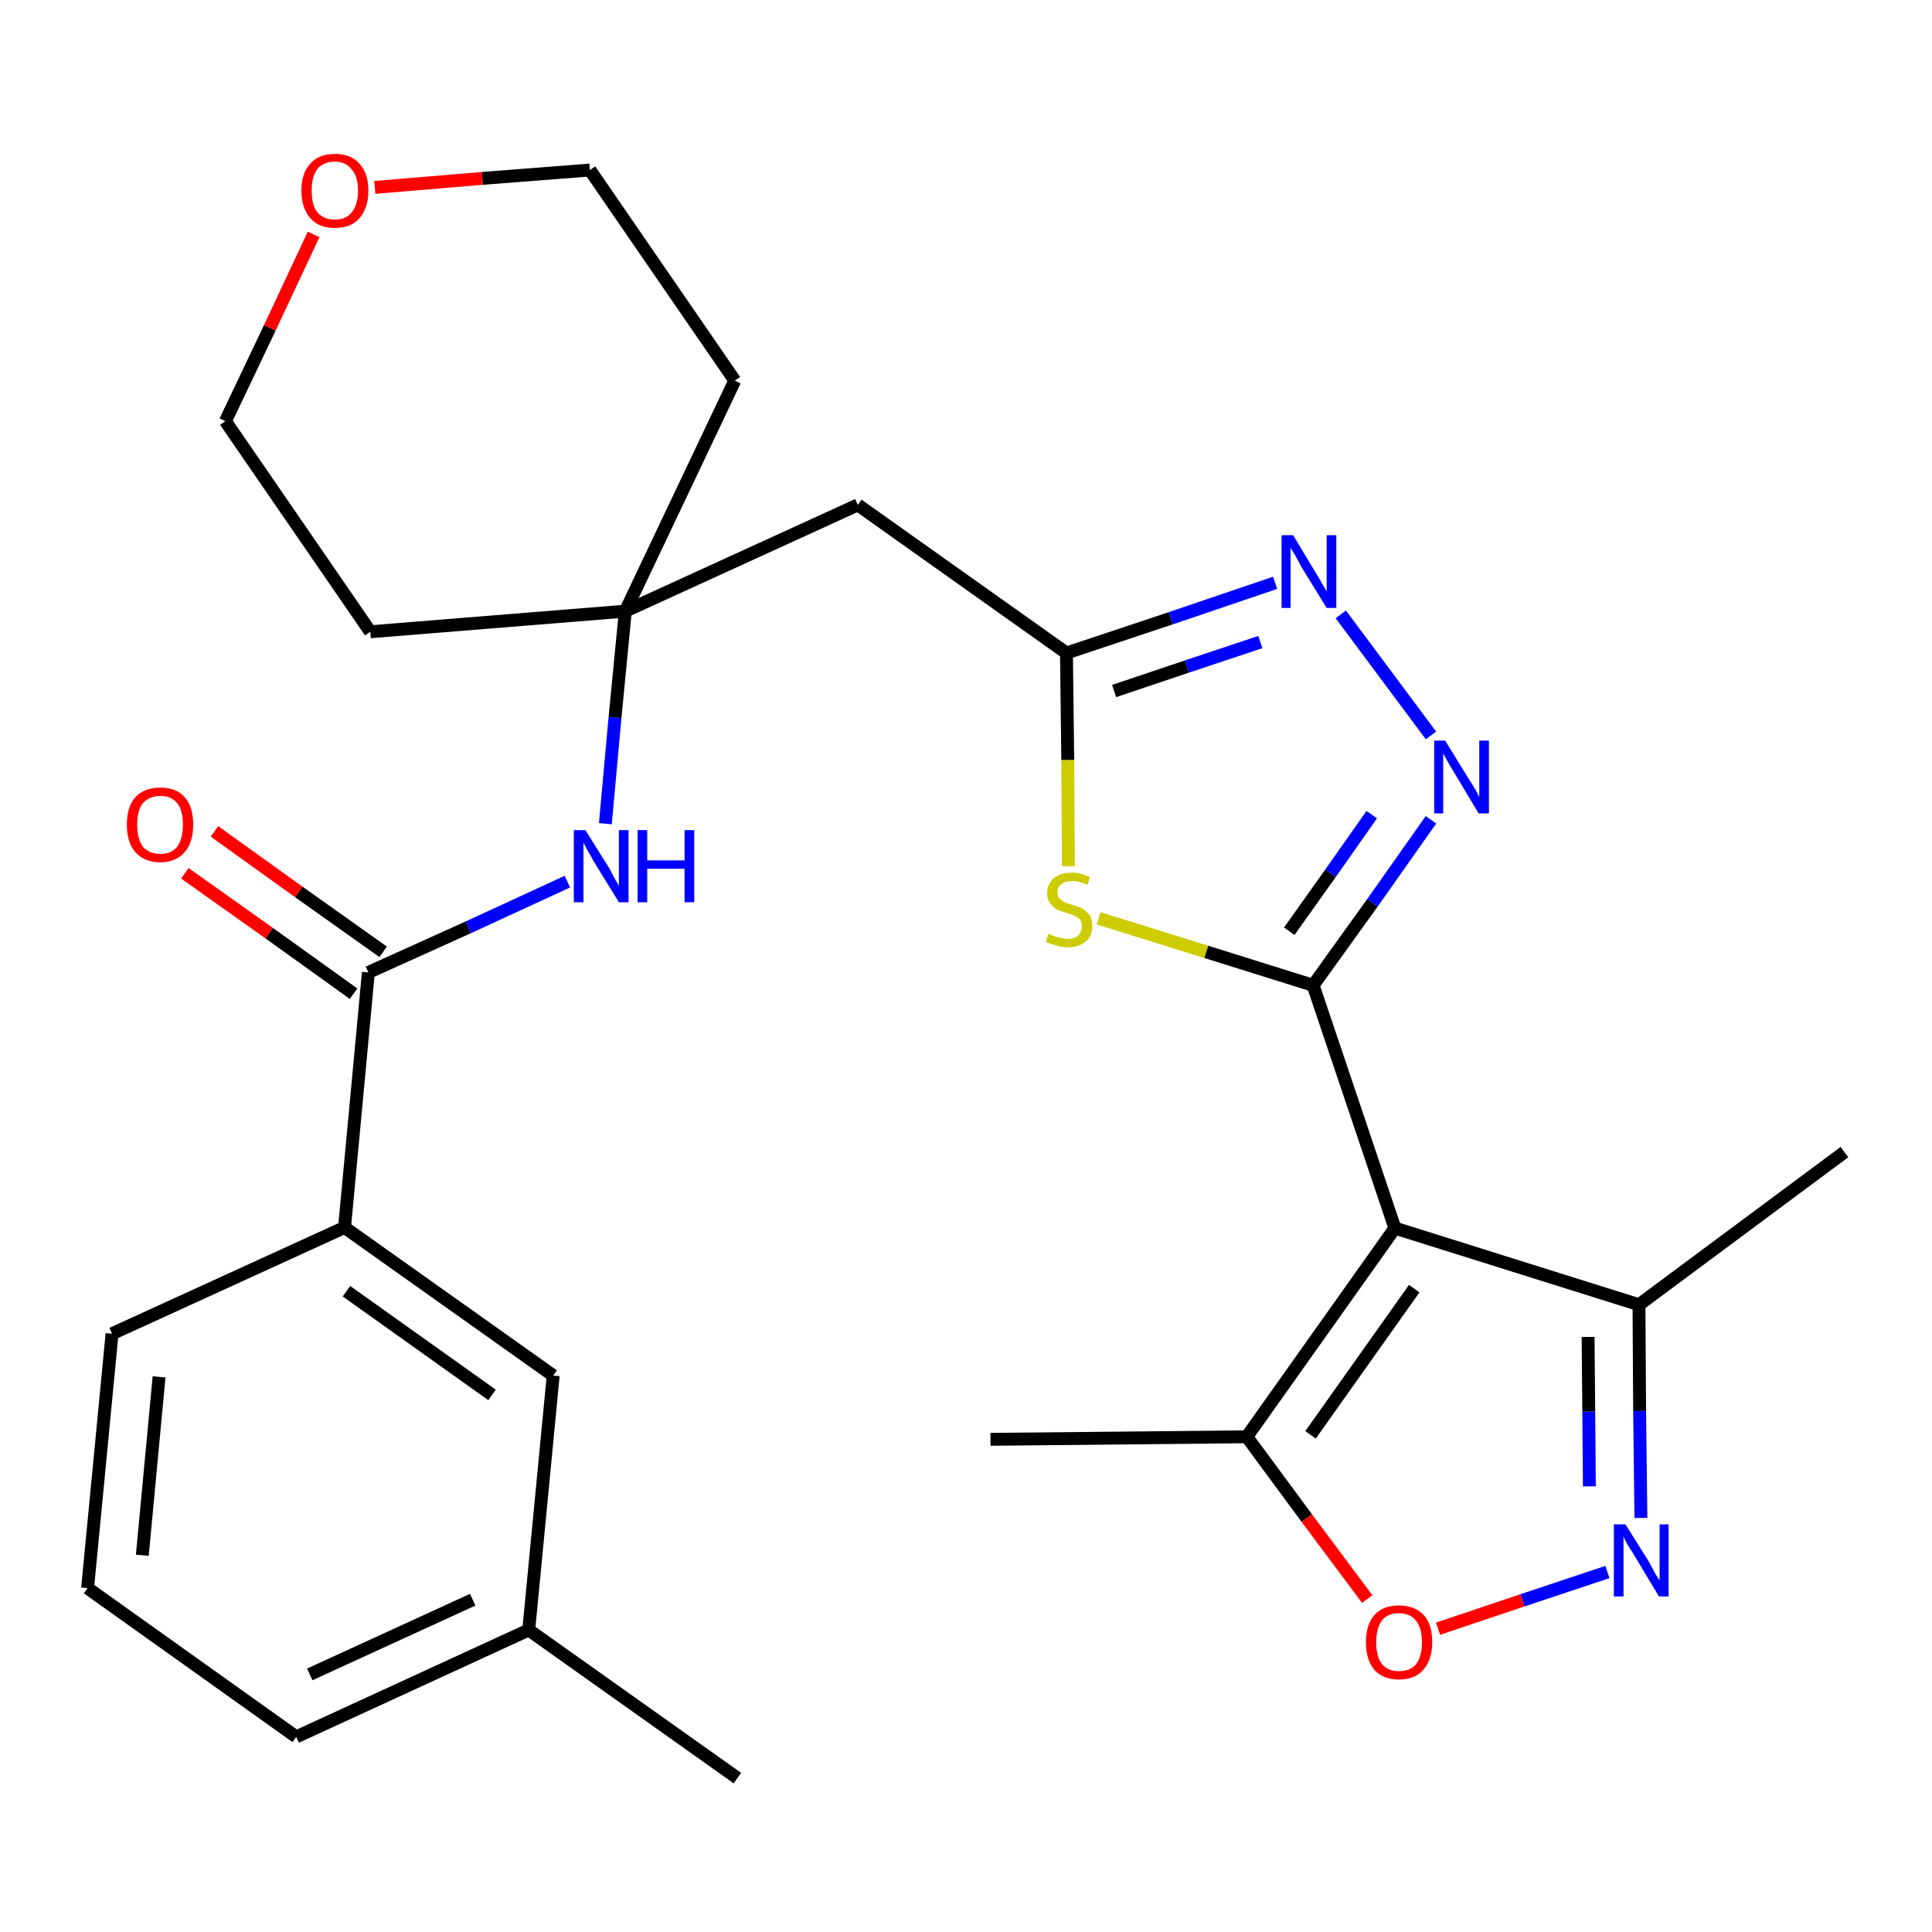 <?xml version='1.0' encoding='iso-8859-1'?>
<svg version='1.1' baseProfile='full'
              xmlns='http://www.w3.org/2000/svg'
                      xmlns:rdkit='http://www.rdkit.org/xml'
                      xmlns:xlink='http://www.w3.org/1999/xlink'
                  xml:space='preserve'
width='300px' height='300px' viewBox='0 0 300 300'>
<!-- END OF HEADER -->
<path class='bond-0 atom-0 atom-1' d='M 114.5,276.1 L 82.1,253.1' style='fill:none;fill-rule:evenodd;stroke:#000000;stroke-width:2.0px;stroke-linecap:butt;stroke-linejoin:miter;stroke-opacity:1' />
<path class='bond-1 atom-1 atom-2' d='M 82.1,253.1 L 46.0,269.7' style='fill:none;fill-rule:evenodd;stroke:#000000;stroke-width:2.0px;stroke-linecap:butt;stroke-linejoin:miter;stroke-opacity:1' />
<path class='bond-1 atom-1 atom-2' d='M 73.4,248.4 L 48.1,260.0' style='fill:none;fill-rule:evenodd;stroke:#000000;stroke-width:2.0px;stroke-linecap:butt;stroke-linejoin:miter;stroke-opacity:1' />
<path class='bond-28 atom-28 atom-1' d='M 85.9,213.6 L 82.1,253.1' style='fill:none;fill-rule:evenodd;stroke:#000000;stroke-width:2.0px;stroke-linecap:butt;stroke-linejoin:miter;stroke-opacity:1' />
<path class='bond-2 atom-2 atom-3' d='M 46.0,269.7 L 13.6,246.6' style='fill:none;fill-rule:evenodd;stroke:#000000;stroke-width:2.0px;stroke-linecap:butt;stroke-linejoin:miter;stroke-opacity:1' />
<path class='bond-3 atom-3 atom-4' d='M 13.6,246.6 L 17.4,207.1' style='fill:none;fill-rule:evenodd;stroke:#000000;stroke-width:2.0px;stroke-linecap:butt;stroke-linejoin:miter;stroke-opacity:1' />
<path class='bond-3 atom-3 atom-4' d='M 22.1,241.5 L 24.7,213.8' style='fill:none;fill-rule:evenodd;stroke:#000000;stroke-width:2.0px;stroke-linecap:butt;stroke-linejoin:miter;stroke-opacity:1' />
<path class='bond-4 atom-4 atom-5' d='M 17.4,207.1 L 53.5,190.6' style='fill:none;fill-rule:evenodd;stroke:#000000;stroke-width:2.0px;stroke-linecap:butt;stroke-linejoin:miter;stroke-opacity:1' />
<path class='bond-5 atom-5 atom-6' d='M 53.5,190.6 L 57.2,151.0' style='fill:none;fill-rule:evenodd;stroke:#000000;stroke-width:2.0px;stroke-linecap:butt;stroke-linejoin:miter;stroke-opacity:1' />
<path class='bond-27 atom-5 atom-28' d='M 53.5,190.6 L 85.9,213.6' style='fill:none;fill-rule:evenodd;stroke:#000000;stroke-width:2.0px;stroke-linecap:butt;stroke-linejoin:miter;stroke-opacity:1' />
<path class='bond-27 atom-5 atom-28' d='M 53.8,200.5 L 76.4,216.6' style='fill:none;fill-rule:evenodd;stroke:#000000;stroke-width:2.0px;stroke-linecap:butt;stroke-linejoin:miter;stroke-opacity:1' />
<path class='bond-6 atom-6 atom-7' d='M 59.5,147.8 L 46.4,138.5' style='fill:none;fill-rule:evenodd;stroke:#000000;stroke-width:2.0px;stroke-linecap:butt;stroke-linejoin:miter;stroke-opacity:1' />
<path class='bond-6 atom-6 atom-7' d='M 46.4,138.5 L 33.3,129.1' style='fill:none;fill-rule:evenodd;stroke:#FF0000;stroke-width:2.0px;stroke-linecap:butt;stroke-linejoin:miter;stroke-opacity:1' />
<path class='bond-6 atom-6 atom-7' d='M 54.9,154.3 L 41.8,144.9' style='fill:none;fill-rule:evenodd;stroke:#000000;stroke-width:2.0px;stroke-linecap:butt;stroke-linejoin:miter;stroke-opacity:1' />
<path class='bond-6 atom-6 atom-7' d='M 41.8,144.9 L 28.7,135.6' style='fill:none;fill-rule:evenodd;stroke:#FF0000;stroke-width:2.0px;stroke-linecap:butt;stroke-linejoin:miter;stroke-opacity:1' />
<path class='bond-7 atom-6 atom-8' d='M 57.2,151.0 L 72.7,144.0' style='fill:none;fill-rule:evenodd;stroke:#000000;stroke-width:2.0px;stroke-linecap:butt;stroke-linejoin:miter;stroke-opacity:1' />
<path class='bond-7 atom-6 atom-8' d='M 72.7,144.0 L 88.1,136.9' style='fill:none;fill-rule:evenodd;stroke:#0000FF;stroke-width:2.0px;stroke-linecap:butt;stroke-linejoin:miter;stroke-opacity:1' />
<path class='bond-8 atom-8 atom-9' d='M 94.0,127.9 L 95.5,111.4' style='fill:none;fill-rule:evenodd;stroke:#0000FF;stroke-width:2.0px;stroke-linecap:butt;stroke-linejoin:miter;stroke-opacity:1' />
<path class='bond-8 atom-8 atom-9' d='M 95.5,111.4 L 97.1,94.9' style='fill:none;fill-rule:evenodd;stroke:#000000;stroke-width:2.0px;stroke-linecap:butt;stroke-linejoin:miter;stroke-opacity:1' />
<path class='bond-9 atom-9 atom-10' d='M 97.1,94.9 L 133.2,78.4' style='fill:none;fill-rule:evenodd;stroke:#000000;stroke-width:2.0px;stroke-linecap:butt;stroke-linejoin:miter;stroke-opacity:1' />
<path class='bond-22 atom-9 atom-23' d='M 97.1,94.9 L 57.5,98.1' style='fill:none;fill-rule:evenodd;stroke:#000000;stroke-width:2.0px;stroke-linecap:butt;stroke-linejoin:miter;stroke-opacity:1' />
<path class='bond-29 atom-27 atom-9' d='M 114.1,59.1 L 97.1,94.9' style='fill:none;fill-rule:evenodd;stroke:#000000;stroke-width:2.0px;stroke-linecap:butt;stroke-linejoin:miter;stroke-opacity:1' />
<path class='bond-10 atom-10 atom-11' d='M 133.2,78.4 L 165.6,101.4' style='fill:none;fill-rule:evenodd;stroke:#000000;stroke-width:2.0px;stroke-linecap:butt;stroke-linejoin:miter;stroke-opacity:1' />
<path class='bond-11 atom-11 atom-12' d='M 165.6,101.4 L 181.8,96.0' style='fill:none;fill-rule:evenodd;stroke:#000000;stroke-width:2.0px;stroke-linecap:butt;stroke-linejoin:miter;stroke-opacity:1' />
<path class='bond-11 atom-11 atom-12' d='M 181.8,96.0 L 198.0,90.5' style='fill:none;fill-rule:evenodd;stroke:#0000FF;stroke-width:2.0px;stroke-linecap:butt;stroke-linejoin:miter;stroke-opacity:1' />
<path class='bond-11 atom-11 atom-12' d='M 173.0,107.3 L 184.3,103.5' style='fill:none;fill-rule:evenodd;stroke:#000000;stroke-width:2.0px;stroke-linecap:butt;stroke-linejoin:miter;stroke-opacity:1' />
<path class='bond-11 atom-11 atom-12' d='M 184.3,103.5 L 195.7,99.7' style='fill:none;fill-rule:evenodd;stroke:#0000FF;stroke-width:2.0px;stroke-linecap:butt;stroke-linejoin:miter;stroke-opacity:1' />
<path class='bond-30 atom-22 atom-11' d='M 165.9,134.5 L 165.8,118.0' style='fill:none;fill-rule:evenodd;stroke:#CCCC00;stroke-width:2.0px;stroke-linecap:butt;stroke-linejoin:miter;stroke-opacity:1' />
<path class='bond-30 atom-22 atom-11' d='M 165.8,118.0 L 165.6,101.4' style='fill:none;fill-rule:evenodd;stroke:#000000;stroke-width:2.0px;stroke-linecap:butt;stroke-linejoin:miter;stroke-opacity:1' />
<path class='bond-12 atom-12 atom-13' d='M 208.2,95.4 L 222.2,114.2' style='fill:none;fill-rule:evenodd;stroke:#0000FF;stroke-width:2.0px;stroke-linecap:butt;stroke-linejoin:miter;stroke-opacity:1' />
<path class='bond-13 atom-13 atom-14' d='M 222.2,127.3 L 213.1,140.2' style='fill:none;fill-rule:evenodd;stroke:#0000FF;stroke-width:2.0px;stroke-linecap:butt;stroke-linejoin:miter;stroke-opacity:1' />
<path class='bond-13 atom-13 atom-14' d='M 213.1,140.2 L 203.9,153.0' style='fill:none;fill-rule:evenodd;stroke:#000000;stroke-width:2.0px;stroke-linecap:butt;stroke-linejoin:miter;stroke-opacity:1' />
<path class='bond-13 atom-13 atom-14' d='M 213.0,126.5 L 206.6,135.6' style='fill:none;fill-rule:evenodd;stroke:#0000FF;stroke-width:2.0px;stroke-linecap:butt;stroke-linejoin:miter;stroke-opacity:1' />
<path class='bond-13 atom-13 atom-14' d='M 206.6,135.6 L 200.2,144.6' style='fill:none;fill-rule:evenodd;stroke:#000000;stroke-width:2.0px;stroke-linecap:butt;stroke-linejoin:miter;stroke-opacity:1' />
<path class='bond-14 atom-14 atom-15' d='M 203.9,153.0 L 216.6,190.7' style='fill:none;fill-rule:evenodd;stroke:#000000;stroke-width:2.0px;stroke-linecap:butt;stroke-linejoin:miter;stroke-opacity:1' />
<path class='bond-21 atom-14 atom-22' d='M 203.9,153.0 L 187.3,147.8' style='fill:none;fill-rule:evenodd;stroke:#000000;stroke-width:2.0px;stroke-linecap:butt;stroke-linejoin:miter;stroke-opacity:1' />
<path class='bond-21 atom-14 atom-22' d='M 187.3,147.8 L 170.6,142.6' style='fill:none;fill-rule:evenodd;stroke:#CCCC00;stroke-width:2.0px;stroke-linecap:butt;stroke-linejoin:miter;stroke-opacity:1' />
<path class='bond-15 atom-15 atom-16' d='M 216.6,190.7 L 254.5,202.6' style='fill:none;fill-rule:evenodd;stroke:#000000;stroke-width:2.0px;stroke-linecap:butt;stroke-linejoin:miter;stroke-opacity:1' />
<path class='bond-31 atom-20 atom-15' d='M 193.6,223.1 L 216.6,190.7' style='fill:none;fill-rule:evenodd;stroke:#000000;stroke-width:2.0px;stroke-linecap:butt;stroke-linejoin:miter;stroke-opacity:1' />
<path class='bond-31 atom-20 atom-15' d='M 203.5,222.8 L 219.6,200.1' style='fill:none;fill-rule:evenodd;stroke:#000000;stroke-width:2.0px;stroke-linecap:butt;stroke-linejoin:miter;stroke-opacity:1' />
<path class='bond-16 atom-16 atom-17' d='M 254.5,202.6 L 286.4,178.9' style='fill:none;fill-rule:evenodd;stroke:#000000;stroke-width:2.0px;stroke-linecap:butt;stroke-linejoin:miter;stroke-opacity:1' />
<path class='bond-17 atom-16 atom-18' d='M 254.5,202.6 L 254.6,219.1' style='fill:none;fill-rule:evenodd;stroke:#000000;stroke-width:2.0px;stroke-linecap:butt;stroke-linejoin:miter;stroke-opacity:1' />
<path class='bond-17 atom-16 atom-18' d='M 254.6,219.1 L 254.8,235.7' style='fill:none;fill-rule:evenodd;stroke:#0000FF;stroke-width:2.0px;stroke-linecap:butt;stroke-linejoin:miter;stroke-opacity:1' />
<path class='bond-17 atom-16 atom-18' d='M 246.6,207.6 L 246.7,219.2' style='fill:none;fill-rule:evenodd;stroke:#000000;stroke-width:2.0px;stroke-linecap:butt;stroke-linejoin:miter;stroke-opacity:1' />
<path class='bond-17 atom-16 atom-18' d='M 246.7,219.2 L 246.8,230.8' style='fill:none;fill-rule:evenodd;stroke:#0000FF;stroke-width:2.0px;stroke-linecap:butt;stroke-linejoin:miter;stroke-opacity:1' />
<path class='bond-18 atom-18 atom-19' d='M 249.6,244.1 L 236.4,248.5' style='fill:none;fill-rule:evenodd;stroke:#0000FF;stroke-width:2.0px;stroke-linecap:butt;stroke-linejoin:miter;stroke-opacity:1' />
<path class='bond-18 atom-18 atom-19' d='M 236.4,248.5 L 223.3,252.9' style='fill:none;fill-rule:evenodd;stroke:#FF0000;stroke-width:2.0px;stroke-linecap:butt;stroke-linejoin:miter;stroke-opacity:1' />
<path class='bond-19 atom-19 atom-20' d='M 212.3,248.3 L 202.9,235.7' style='fill:none;fill-rule:evenodd;stroke:#FF0000;stroke-width:2.0px;stroke-linecap:butt;stroke-linejoin:miter;stroke-opacity:1' />
<path class='bond-19 atom-19 atom-20' d='M 202.9,235.7 L 193.6,223.1' style='fill:none;fill-rule:evenodd;stroke:#000000;stroke-width:2.0px;stroke-linecap:butt;stroke-linejoin:miter;stroke-opacity:1' />
<path class='bond-20 atom-20 atom-21' d='M 193.6,223.1 L 153.8,223.5' style='fill:none;fill-rule:evenodd;stroke:#000000;stroke-width:2.0px;stroke-linecap:butt;stroke-linejoin:miter;stroke-opacity:1' />
<path class='bond-23 atom-23 atom-24' d='M 57.5,98.1 L 35.0,65.4' style='fill:none;fill-rule:evenodd;stroke:#000000;stroke-width:2.0px;stroke-linecap:butt;stroke-linejoin:miter;stroke-opacity:1' />
<path class='bond-24 atom-24 atom-25' d='M 35.0,65.4 L 41.9,50.9' style='fill:none;fill-rule:evenodd;stroke:#000000;stroke-width:2.0px;stroke-linecap:butt;stroke-linejoin:miter;stroke-opacity:1' />
<path class='bond-24 atom-24 atom-25' d='M 41.9,50.9 L 48.7,36.4' style='fill:none;fill-rule:evenodd;stroke:#FF0000;stroke-width:2.0px;stroke-linecap:butt;stroke-linejoin:miter;stroke-opacity:1' />
<path class='bond-25 atom-25 atom-26' d='M 58.2,29.1 L 74.9,27.7' style='fill:none;fill-rule:evenodd;stroke:#FF0000;stroke-width:2.0px;stroke-linecap:butt;stroke-linejoin:miter;stroke-opacity:1' />
<path class='bond-25 atom-25 atom-26' d='M 74.9,27.7 L 91.6,26.4' style='fill:none;fill-rule:evenodd;stroke:#000000;stroke-width:2.0px;stroke-linecap:butt;stroke-linejoin:miter;stroke-opacity:1' />
<path class='bond-26 atom-26 atom-27' d='M 91.6,26.4 L 114.1,59.1' style='fill:none;fill-rule:evenodd;stroke:#000000;stroke-width:2.0px;stroke-linecap:butt;stroke-linejoin:miter;stroke-opacity:1' />
<path  class='atom-7' d='M 19.7 128.0
Q 19.7 125.3, 21.0 123.8
Q 22.4 122.3, 24.9 122.3
Q 27.4 122.3, 28.7 123.8
Q 30.0 125.3, 30.0 128.0
Q 30.0 130.8, 28.7 132.3
Q 27.3 133.9, 24.9 133.9
Q 22.4 133.9, 21.0 132.3
Q 19.7 130.8, 19.7 128.0
M 24.9 132.6
Q 26.6 132.6, 27.5 131.5
Q 28.4 130.3, 28.4 128.0
Q 28.4 125.8, 27.5 124.7
Q 26.6 123.6, 24.9 123.6
Q 23.2 123.6, 22.2 124.7
Q 21.3 125.8, 21.3 128.0
Q 21.3 130.3, 22.2 131.5
Q 23.2 132.6, 24.9 132.6
' fill='#FF0000'/>
<path  class='atom-8' d='M 90.9 128.9
L 94.6 134.8
Q 94.9 135.4, 95.5 136.5
Q 96.1 137.5, 96.1 137.6
L 96.1 128.9
L 97.6 128.9
L 97.6 140.1
L 96.1 140.1
L 92.1 133.6
Q 91.7 132.8, 91.2 132.0
Q 90.7 131.1, 90.6 130.8
L 90.6 140.1
L 89.1 140.1
L 89.1 128.9
L 90.9 128.9
' fill='#0000FF'/>
<path  class='atom-8' d='M 99.0 128.9
L 100.5 128.9
L 100.5 133.6
L 106.3 133.6
L 106.3 128.9
L 107.8 128.9
L 107.8 140.1
L 106.3 140.1
L 106.3 134.9
L 100.5 134.9
L 100.5 140.1
L 99.0 140.1
L 99.0 128.9
' fill='#0000FF'/>
<path  class='atom-12' d='M 200.8 83.1
L 204.4 89.1
Q 204.8 89.7, 205.4 90.8
Q 206.0 91.8, 206.0 91.9
L 206.0 83.1
L 207.5 83.1
L 207.5 94.4
L 206.0 94.4
L 202.0 87.9
Q 201.6 87.1, 201.1 86.2
Q 200.6 85.4, 200.4 85.1
L 200.4 94.4
L 199.0 94.4
L 199.0 83.1
L 200.8 83.1
' fill='#0000FF'/>
<path  class='atom-13' d='M 224.4 115.0
L 228.1 121.0
Q 228.5 121.6, 229.1 122.6
Q 229.7 123.7, 229.7 123.8
L 229.7 115.0
L 231.2 115.0
L 231.2 126.3
L 229.6 126.3
L 225.7 119.8
Q 225.2 119.0, 224.7 118.1
Q 224.3 117.3, 224.1 117.0
L 224.1 126.3
L 222.7 126.3
L 222.7 115.0
L 224.4 115.0
' fill='#0000FF'/>
<path  class='atom-18' d='M 252.4 236.7
L 256.1 242.6
Q 256.4 243.2, 257.0 244.3
Q 257.6 245.3, 257.7 245.4
L 257.7 236.7
L 259.1 236.7
L 259.1 247.9
L 257.6 247.9
L 253.7 241.4
Q 253.2 240.6, 252.7 239.8
Q 252.2 238.9, 252.1 238.6
L 252.1 247.9
L 250.6 247.9
L 250.6 236.7
L 252.4 236.7
' fill='#0000FF'/>
<path  class='atom-19' d='M 212.1 255.0
Q 212.1 252.3, 213.4 250.8
Q 214.7 249.3, 217.2 249.3
Q 219.7 249.3, 221.1 250.8
Q 222.4 252.3, 222.4 255.0
Q 222.4 257.7, 221.0 259.3
Q 219.7 260.8, 217.2 260.8
Q 214.8 260.8, 213.4 259.3
Q 212.1 257.7, 212.1 255.0
M 217.2 259.5
Q 219.0 259.5, 219.9 258.4
Q 220.8 257.2, 220.8 255.0
Q 220.8 252.8, 219.9 251.7
Q 219.0 250.5, 217.2 250.5
Q 215.5 250.5, 214.6 251.6
Q 213.7 252.8, 213.7 255.0
Q 213.7 257.3, 214.6 258.4
Q 215.5 259.5, 217.2 259.5
' fill='#FF0000'/>
<path  class='atom-22' d='M 162.8 145.0
Q 163.0 145.1, 163.5 145.3
Q 164.0 145.5, 164.6 145.6
Q 165.2 145.8, 165.7 145.8
Q 166.8 145.8, 167.4 145.3
Q 168.0 144.7, 168.0 143.8
Q 168.0 143.2, 167.7 142.8
Q 167.4 142.5, 166.9 142.2
Q 166.5 142.0, 165.7 141.8
Q 164.7 141.5, 164.1 141.2
Q 163.5 140.9, 163.1 140.3
Q 162.6 139.7, 162.6 138.7
Q 162.6 137.3, 163.6 136.4
Q 164.6 135.5, 166.5 135.5
Q 167.8 135.5, 169.2 136.2
L 168.9 137.4
Q 167.5 136.8, 166.5 136.8
Q 165.4 136.8, 164.8 137.3
Q 164.2 137.7, 164.2 138.5
Q 164.2 139.1, 164.5 139.5
Q 164.8 139.8, 165.3 140.1
Q 165.8 140.3, 166.5 140.5
Q 167.5 140.8, 168.1 141.1
Q 168.7 141.5, 169.2 142.1
Q 169.6 142.7, 169.6 143.8
Q 169.6 145.4, 168.6 146.2
Q 167.5 147.1, 165.8 147.1
Q 164.8 147.1, 164.0 146.8
Q 163.3 146.6, 162.4 146.3
L 162.8 145.0
' fill='#CCCC00'/>
<path  class='atom-25' d='M 46.8 29.6
Q 46.8 26.9, 48.2 25.4
Q 49.5 23.9, 52.0 23.9
Q 54.5 23.9, 55.8 25.4
Q 57.2 26.9, 57.2 29.6
Q 57.2 32.3, 55.8 33.9
Q 54.5 35.4, 52.0 35.4
Q 49.5 35.4, 48.2 33.9
Q 46.8 32.3, 46.8 29.6
M 52.0 34.1
Q 53.7 34.1, 54.6 33.0
Q 55.6 31.8, 55.6 29.6
Q 55.6 27.4, 54.6 26.3
Q 53.7 25.1, 52.0 25.1
Q 50.3 25.1, 49.3 26.2
Q 48.4 27.4, 48.4 29.6
Q 48.4 31.9, 49.3 33.0
Q 50.3 34.1, 52.0 34.1
' fill='#FF0000'/>
</svg>
